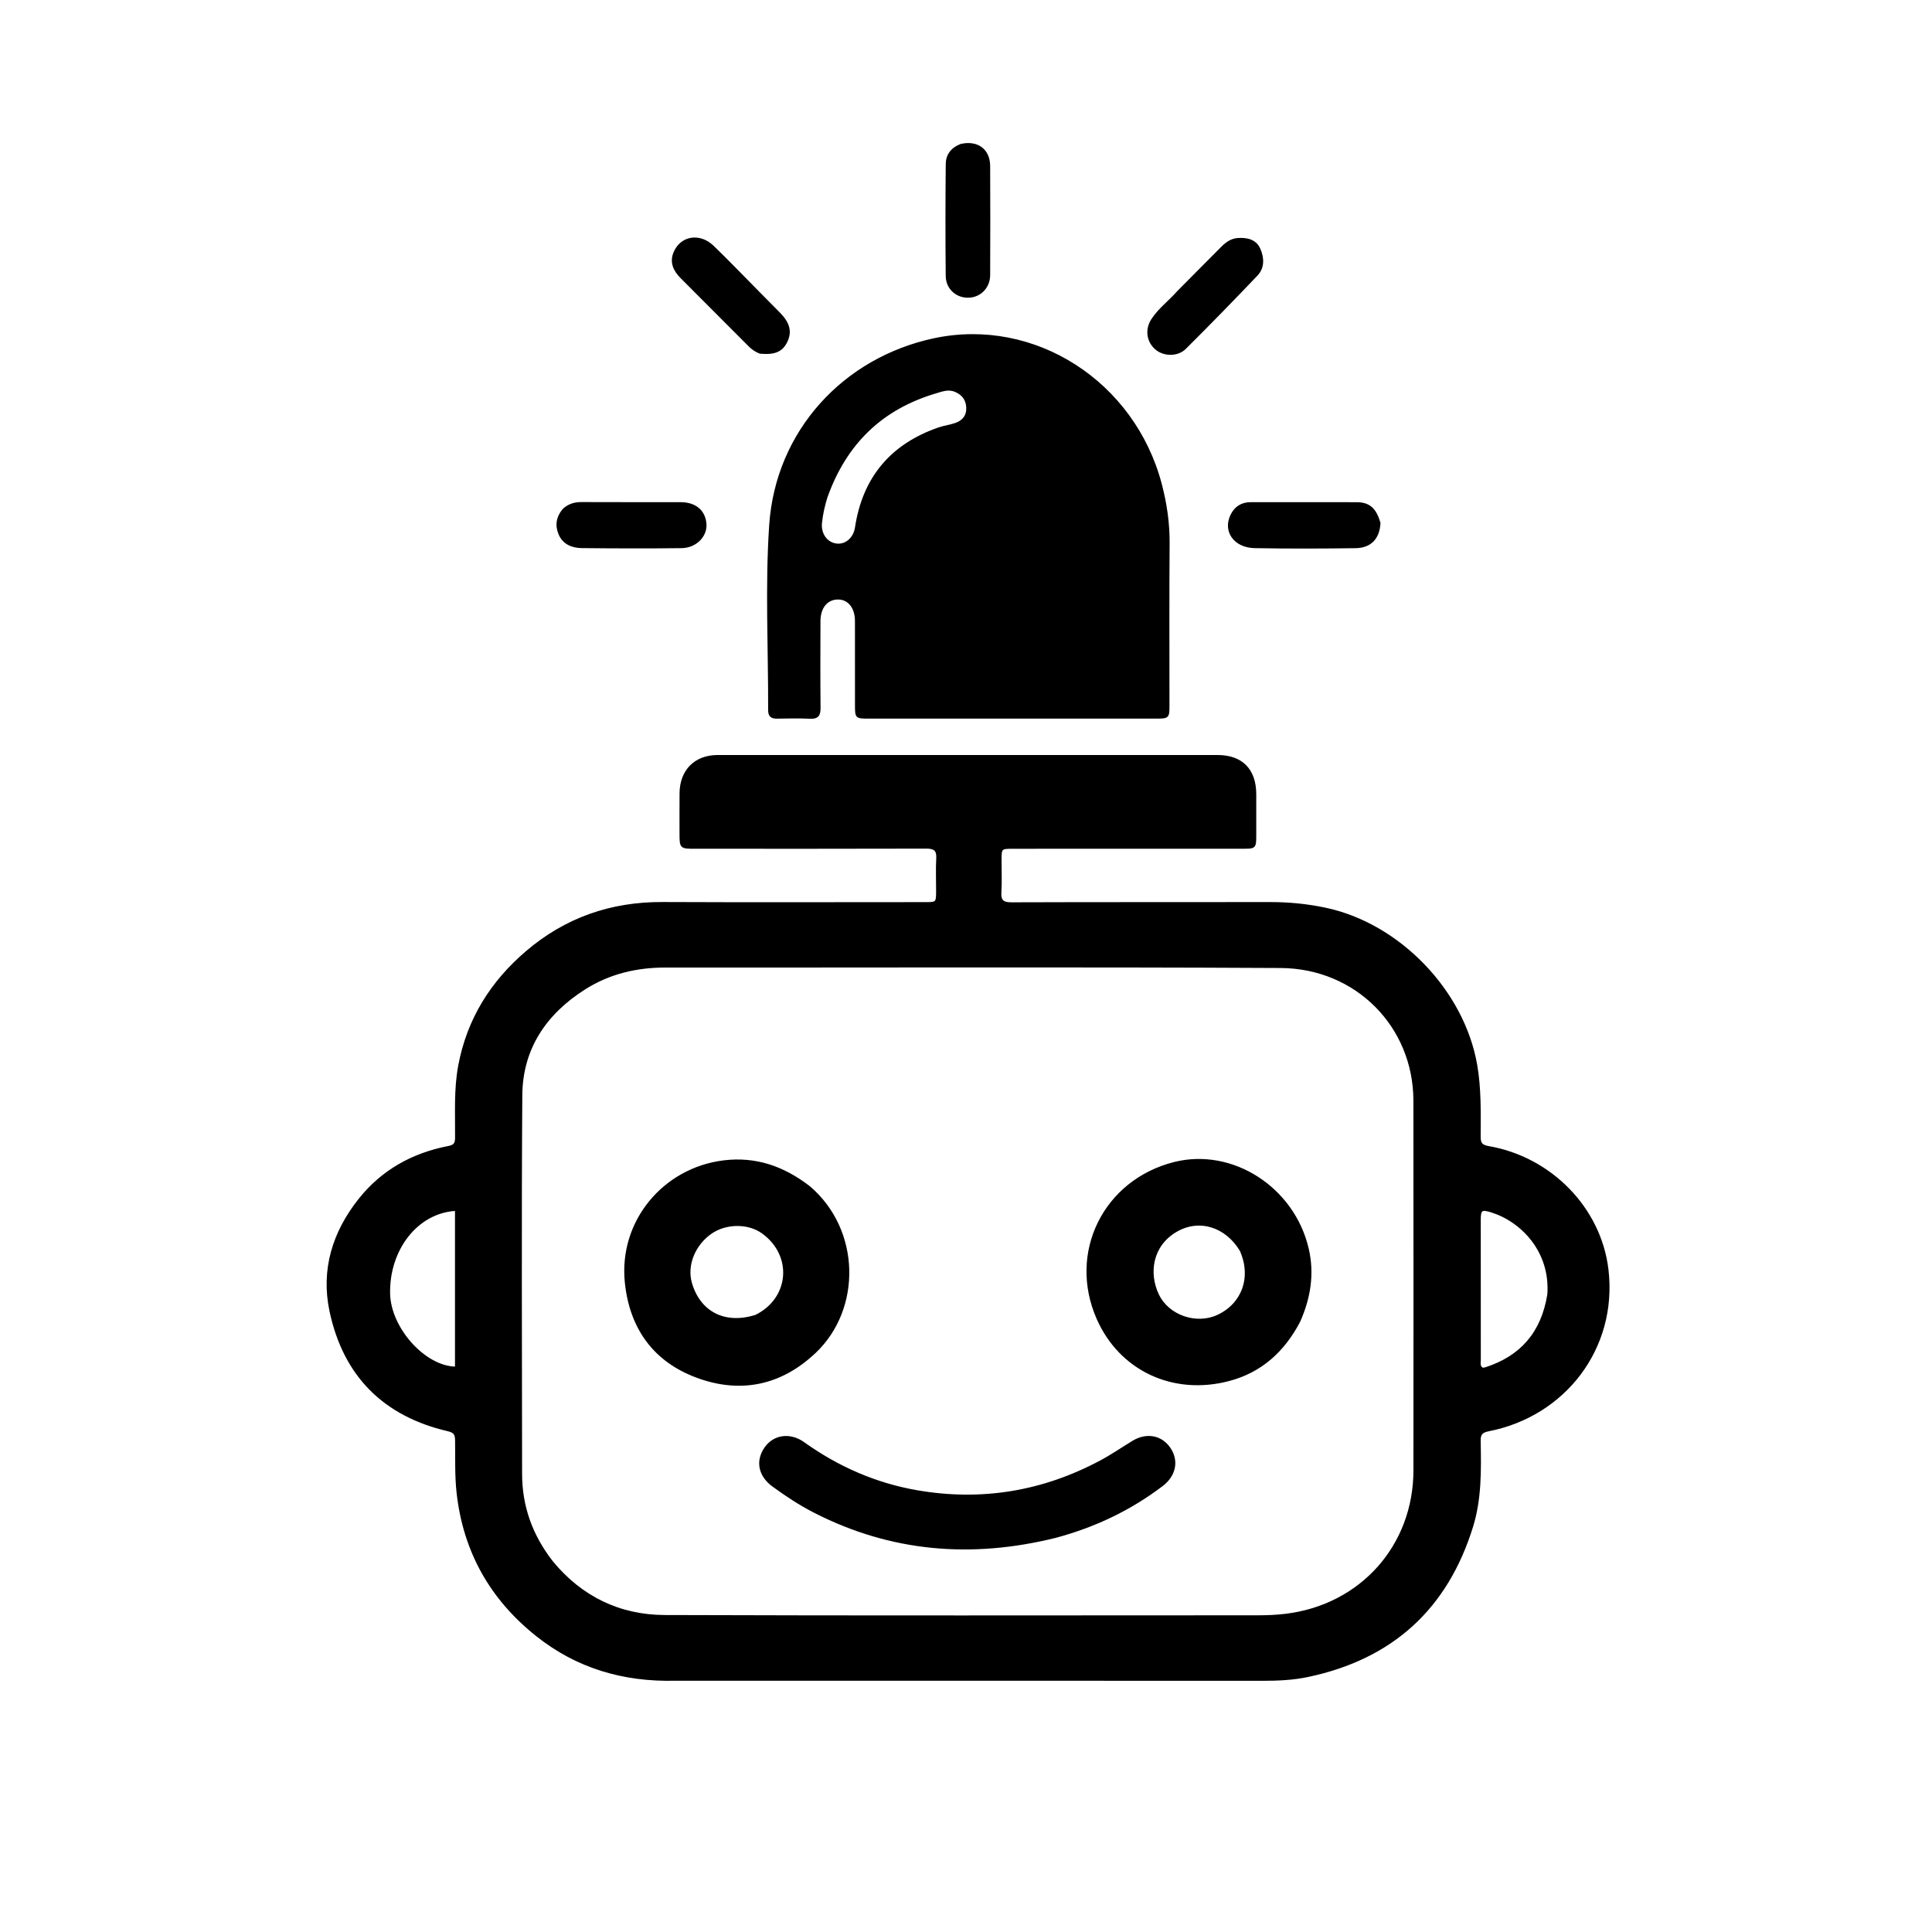 <svg version="1.1" id="Layer_1" xmlns="http://www.w3.org/2000/svg" xmlns:xlink="http://www.w3.org/1999/xlink" x="0px" y="0px"
	 width="100%" viewBox="0 0 1024 1024" enable-background="new 0 0 1024 1024" xml:space="preserve">
<path fill="currentColor" opacity="1" stroke="currentColor" 
	d="
M358.005,890.321 
	C330.414,891.019 305.764,883.721 284.493,866.786 
	C260.228,847.468 245.988,822.389 242.512,791.272 
	C241.469,781.938 241.856,772.655 241.703,763.348 
	C241.651,760.211 240.88,758.886 237.442,758.087 
	C203.431,750.185 182.355,728.939 175.146,694.912 
	C170.498,672.975 176.685,653.042 190.555,635.64 
	C202.667,620.443 218.759,611.559 237.694,607.897 
	C240.992,607.26 241.67,605.986 241.694,603.037 
	C241.799,590.252 240.995,577.448 243.388,564.729 
	C247.986,540.291 260.387,520.508 279.065,504.538 
	C299.754,486.848 323.825,478.468 351.096,478.591 
	C397.424,478.8 443.754,478.65 490.083,478.645 
	C496.63,478.645 496.638,478.631 496.652,471.946 
	C496.664,466.279 496.41,460.6 496.73,454.952 
	C496.983,450.471 495.229,449.275 490.943,449.288 
	C450.114,449.413 409.285,449.362 368.456,449.357 
	C360.664,449.356 360.66,449.347 360.658,441.447 
	C360.656,434.447 360.628,427.448 360.676,420.449 
	C360.758,408.477 368.412,400.682 380.331,400.677 
	C468.655,400.643 556.98,400.642 645.305,400.67 
	C658.196,400.674 665.303,407.947 665.344,420.929 
	C665.368,428.095 665.359,435.261 665.344,442.427 
	C665.329,449.333 665.318,449.345 658.608,449.347 
	C618.112,449.356 577.616,449.357 537.12,449.367 
	C530.355,449.368 530.354,449.383 530.348,456.271 
	C530.343,461.77 530.608,467.287 530.257,472.764 
	C529.965,477.331 531.443,478.764 536.128,478.747 
	C581.79,478.583 627.452,478.693 673.114,478.614 
	C682.964,478.597 692.632,479.53 702.295,481.55 
	C741.403,489.725 775.579,525.068 782.437,564.381 
	C784.628,576.941 784.334,589.545 784.283,602.166 
	C784.269,605.605 784.796,607.232 788.943,607.944 
	C821.708,613.568 848.16,640.225 852.02,672.948 
	C856.935,714.613 829.138,750.307 788.945,758.118 
	C784.823,758.919 784.228,760.591 784.293,764.006 
	C784.583,779.147 784.811,794.35 780.29,809.011 
	C766.878,852.503 737.753,878.936 693.24,888.343 
	C685.26,890.03 677.138,890.368 668.971,890.363 
	C565.482,890.305 461.993,890.322 358.005,890.321 
M292.663,827.87 
	C308.129,846.609 328.358,856.41 352.304,856.495 
	C457.125,856.871 561.948,856.663 666.77,856.643 
	C671.744,856.642 676.677,856.432 681.669,855.815 
	C721.413,850.901 749.646,819.286 749.65,779.288 
	C749.657,713.961 749.717,648.635 749.628,583.308 
	C749.574,544.03 718.948,512.777 678.694,512.562 
	C570.042,511.983 461.385,512.403 352.729,512.317 
	C337.36,512.305 322.978,515.699 310.009,523.891 
	C289.241,537.009 276.506,555.643 276.333,580.57 
	C275.868,647.393 276.192,714.221 276.219,781.047 
	C276.226,798.3 281.623,813.703 292.663,827.87 
M820.619,686.076 
	C822.241,663.191 806.522,647.158 790.626,642.152 
	C785.25,640.459 784.333,641.034 784.33,646.434 
	C784.315,671.244 784.32,696.054 784.358,720.863 
	C784.361,722.43 783.757,724.277 785.826,725.443 
	C786.328,725.352 786.994,725.309 787.609,725.108 
	C806.266,719.023 817.345,706.385 820.619,686.076 
M241.649,683.5 
	C241.649,669.442 241.649,655.385 241.649,641.3 
	C221.153,642.364 205.764,662.127 206.269,685.73 
	C206.661,704.053 225.023,724.678 241.649,724.844 
	C241.649,711.397 241.649,697.949 241.649,683.5 
z"/>
<path fill="currentColor" opacity="1" stroke="currentColor" 
	d="
M604.994,380.384 
	C556.509,380.383 508.522,380.386 460.536,380.378 
	C453.675,380.377 453.66,380.354 453.656,373.557 
	C453.645,358.728 453.673,343.898 453.641,329.069 
	C453.625,322.011 449.811,317.279 444.24,317.252 
	C438.287,317.223 434.394,321.845 434.367,329.236 
	C434.31,344.565 434.255,359.895 434.41,375.223 
	C434.449,379.043 433.353,380.651 429.311,380.453 
	C423.493,380.169 417.65,380.298 411.82,380.401 
	C408.909,380.452 407.62,379.415 407.629,376.348 
	C407.726,343.692 406.001,310.918 408.183,278.405 
	C411.528,228.546 447.412,189.875 495.223,179.75 
	C548.242,168.522 600.997,202.511 615.26,256.57 
	C617.975,266.861 619.506,277.308 619.423,288.053 
	C619.204,316.543 619.352,345.036 619.343,373.528 
	C619.341,380.363 619.322,380.364 612.49,380.381 
	C610.158,380.387 607.825,380.383 604.994,380.384 
M438.073,263.487 
	C436.67,267.937 435.669,272.461 435.173,277.114 
	C434.542,283.031 438.111,288.053 443.511,288.606 
	C448.505,289.117 452.811,285.187 453.647,279.667 
	C457.634,253.333 472.312,235.828 497.42,227.078 
	C500.386,226.045 503.585,225.676 506.547,224.634 
	C510.546,223.227 512.845,220.331 512.624,215.908 
	C512.412,211.66 510.204,208.858 506.265,207.206 
	C502.673,205.699 499.315,207.025 496.063,207.984 
	C467.532,216.4 448.313,234.728 438.073,263.487 
z"/>
<path fill="currentColor" opacity="1" stroke="currentColor" 
	d="
M731.189,277.244 
	C730.709,285.343 726.395,289.938 718.45,290.046 
	C700.64,290.29 682.82,290.354 665.013,290.025 
	C654.318,289.828 648.563,281.509 652.659,273.089 
	C654.752,268.787 658.212,266.646 663.026,266.649 
	C681.672,266.664 700.318,266.616 718.964,266.675 
	C725.642,266.696 728.981,269.593 731.189,277.244 
z"/>
<path fill="currentColor" opacity="1" stroke="currentColor" 
	d="
M298.869,269.872 
	C301.811,267.299 304.896,266.59 308.382,266.608 
	C325.843,266.696 343.304,266.627 360.766,266.66 
	C368.621,266.675 373.539,270.931 373.945,277.923 
	C374.307,284.164 368.701,289.933 361.293,290.025 
	C343.669,290.245 326.039,290.187 308.413,290.007 
	C303.393,289.955 298.737,288.16 296.577,283.153 
	C294.606,278.586 295.163,274.058 298.869,269.872 
z"/>
<path fill="currentColor" opacity="1" stroke="currentColor"
	d="
M509.176,76.821 
	C517.927,74.718 524.25,79.358 524.303,87.911 
	C524.423,107.213 524.378,126.517 524.306,145.819 
	C524.282,152.195 519.609,157.019 513.542,157.287 
	C507.21,157.566 501.818,152.944 501.752,146.331 
	C501.554,126.531 501.58,106.727 501.761,86.926 
	C501.804,82.3 504.314,78.755 509.176,76.821 
z"/>
<path fill="currentColor" opacity="1" stroke="currentColor"
	d="
M624.48,154.48 
	C632.351,146.558 639.963,138.878 647.597,131.22 
	C649.98,128.831 652.568,126.877 656.175,126.645 
	C661.03,126.332 665.506,127.385 667.544,132.041 
	C669.525,136.564 669.86,141.791 666.16,145.677 
	C653.665,158.803 641.012,171.785 628.157,184.558 
	C623.984,188.704 616.66,188.387 612.57,184.749 
	C608.18,180.845 607.26,174.661 610.713,169.355 
	C614.366,163.741 619.871,159.746 624.48,154.48 
z"/>
<path fill="currentColor" opacity="1" stroke="currentColor" 
	d="
M402.773,186.954 
	C400.353,185.977 398.64,184.705 397.09,183.15 
	C385.107,171.127 373.083,159.145 361.118,147.104 
	C357.368,143.329 355.225,138.967 357.59,133.611 
	C361.211,125.409 370.905,123.883 377.904,130.65 
	C386.036,138.513 393.867,146.688 401.827,154.728 
	C405.574,158.513 409.326,162.291 413.062,166.086 
	C418.135,171.24 419.309,175.756 416.922,180.835 
	C414.511,185.966 410.709,187.697 402.773,186.954 
z"/>
<path fill="currentColor" opacity="1" stroke="currentColor"
	d="
M428.878,629.073 
	C455.715,651.867 456.326,693.679 431.941,716.741 
	C413.96,733.746 392.632,738.283 369.612,729.834 
	C346.791,721.458 334.213,704.041 331.685,679.844 
	C328.291,647.357 351.89,619.406 383.551,615.515 
	C400.581,613.422 415.298,618.614 428.878,629.073 
M400.684,697.34 
	C419.001,688.231 420.804,665.294 404.144,653.308 
	C396.636,647.906 384.796,647.968 376.874,653.451 
	C367.994,659.595 363.558,670.59 366.199,679.911 
	C370.641,695.59 384.124,702.656 400.684,697.34 
z"/>
<path fill="currentColor" opacity="1" stroke="currentColor"
	d="
M688.649,700.364 
	C680.426,716.017 668.49,726.891 651.639,731.412 
	C621.993,739.365 593.737,726.143 581.734,698.896 
	C566.322,663.913 585.323,625.753 622.372,616.393 
	C653.088,608.634 685.768,629.596 693.21,662.107 
	C696.196,675.153 694.199,687.839 688.649,700.364 
M657.681,662.881 
	C649.926,649.85 635.662,645.391 623.529,652.385 
	C610.223,660.056 608.337,674.903 613.766,686.275 
	C619.201,697.662 634.102,702.603 645.381,697.402 
	C658.609,691.302 663.896,677.117 657.681,662.881 
z"/>
<path fill="currentColor" opacity="1" stroke="currentColor"
	d="
M559.381,814.624 
	C514.913,825.625 472.334,822.151 431.618,801.296 
	C423.908,797.347 416.682,792.582 409.687,787.47 
	C402.42,782.159 400.837,774.388 405.639,767.466 
	C410.211,760.875 418.748,759.654 425.922,764.786 
	C444.064,777.766 464.113,786.549 486,790.346 
	C520.183,796.275 552.812,790.89 583.46,774.476 
	C589.315,771.34 594.82,767.554 600.502,764.093 
	C607.655,759.734 615.436,761.153 619.867,767.596 
	C624.425,774.223 622.816,782.025 615.949,787.24 
	C599.038,800.082 580.256,809.038 559.381,814.624 
z"/>
</svg>